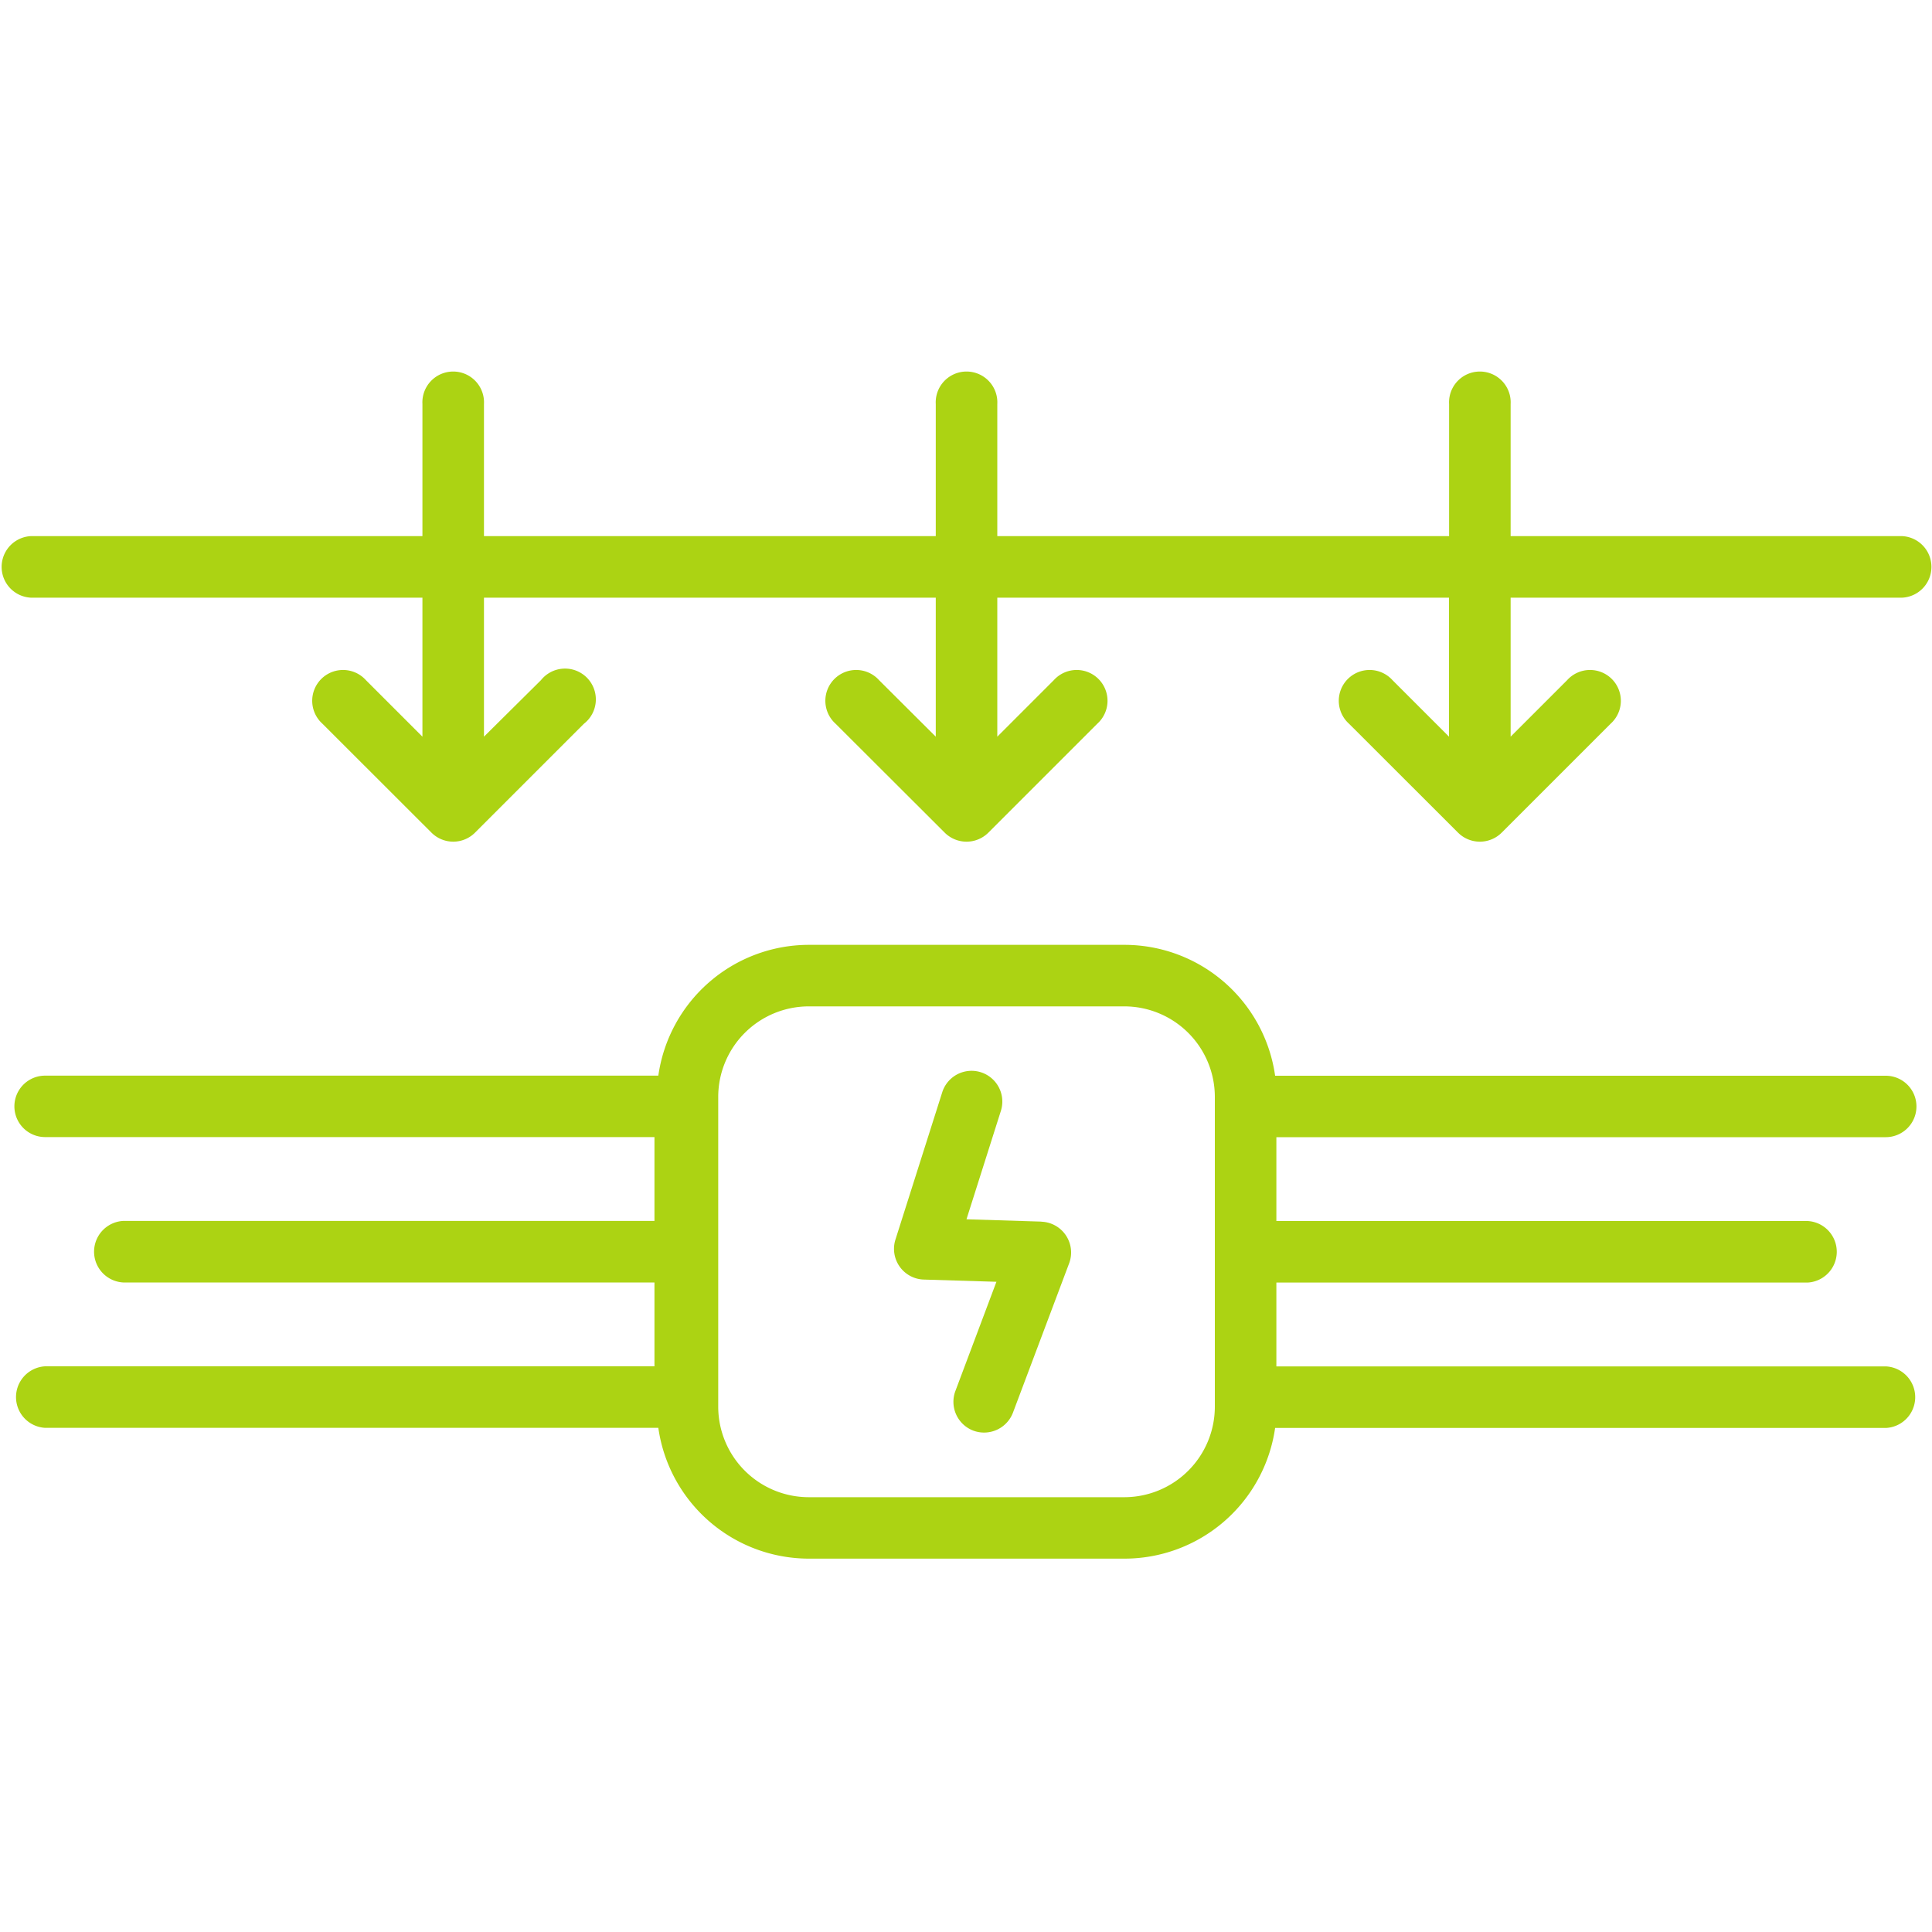 <svg id="Capa_1" data-name="Capa 1" xmlns="http://www.w3.org/2000/svg" viewBox="0 0 200 200"><defs><style>.cls-1{fill:#acd313;}</style></defs><title>iconos-final</title><path class="cls-1" d="M107.79,126.46l-7.74-.24L103.61,115a3.18,3.18,0,1,0-6.07-1.93L92.7,128.31a3.18,3.18,0,0,0,2.93,4.15l7.52.23L98.9,144a3.19,3.19,0,0,0,1.86,4.1,3.2,3.2,0,0,0,4.1-1.86l5.82-15.47a3.19,3.19,0,0,0-2.89-4.3Z"/><path class="cls-1" d="M195.21,117.72a3.18,3.18,0,0,0,0-6.36H132a15.76,15.76,0,0,0-15.57-13.55H83.72a15.76,15.76,0,0,0-15.57,13.54H4.67a3.18,3.18,0,0,0,0,6.36H67.75v8.68h-55a3.19,3.19,0,0,0,0,6.37h55v8.68H4.67a3.19,3.19,0,0,0,0,6.37H68.15a15.76,15.76,0,0,0,15.57,13.54h32.67A15.76,15.76,0,0,0,132,147.82h63.25a3.19,3.19,0,0,0,0-6.37H132.13v-8.68h55a3.19,3.19,0,0,0,0-6.37h-55v-8.68Zm-69.45,27.9a9.38,9.38,0,0,1-9.37,9.37H83.72a9.38,9.38,0,0,1-9.37-9.37V113.55a9.38,9.38,0,0,1,9.37-9.37h32.67a9.38,9.38,0,0,1,9.37,9.37v32.07Z"/><path class="cls-1" d="M196.93,55.5H156.38V41.83a3.19,3.19,0,1,0-6.37,0V55.5H103.24V41.83a3.19,3.19,0,1,0-6.37,0V55.5H50.1V41.83a3.19,3.19,0,1,0-6.37,0V55.5H3.18a3.19,3.19,0,0,0,0,6.37H43.73V76.26l-5.85-5.85a3.19,3.19,0,1,0-4.5,4.51L44.67,86.2a3.19,3.19,0,0,0,4.5,0L60.45,74.92A3.19,3.19,0,1,0,56,70.41L50.1,76.26V61.87H96.87V76.26L91,70.41a3.19,3.19,0,1,0-4.5,4.51L97.8,86.2a3.2,3.2,0,0,0,4.51,0l11.28-11.28a3.19,3.19,0,1,0-4.5-4.51l-5.85,5.85V61.87H150V76.26l-5.85-5.85a3.19,3.19,0,1,0-4.5,4.51L150.94,86.2a3.2,3.2,0,0,0,4.51,0l11.28-11.28a3.19,3.19,0,1,0-4.5-4.51l-5.85,5.85V61.87h40.55a3.19,3.19,0,0,0,0-6.37Z"/></svg>